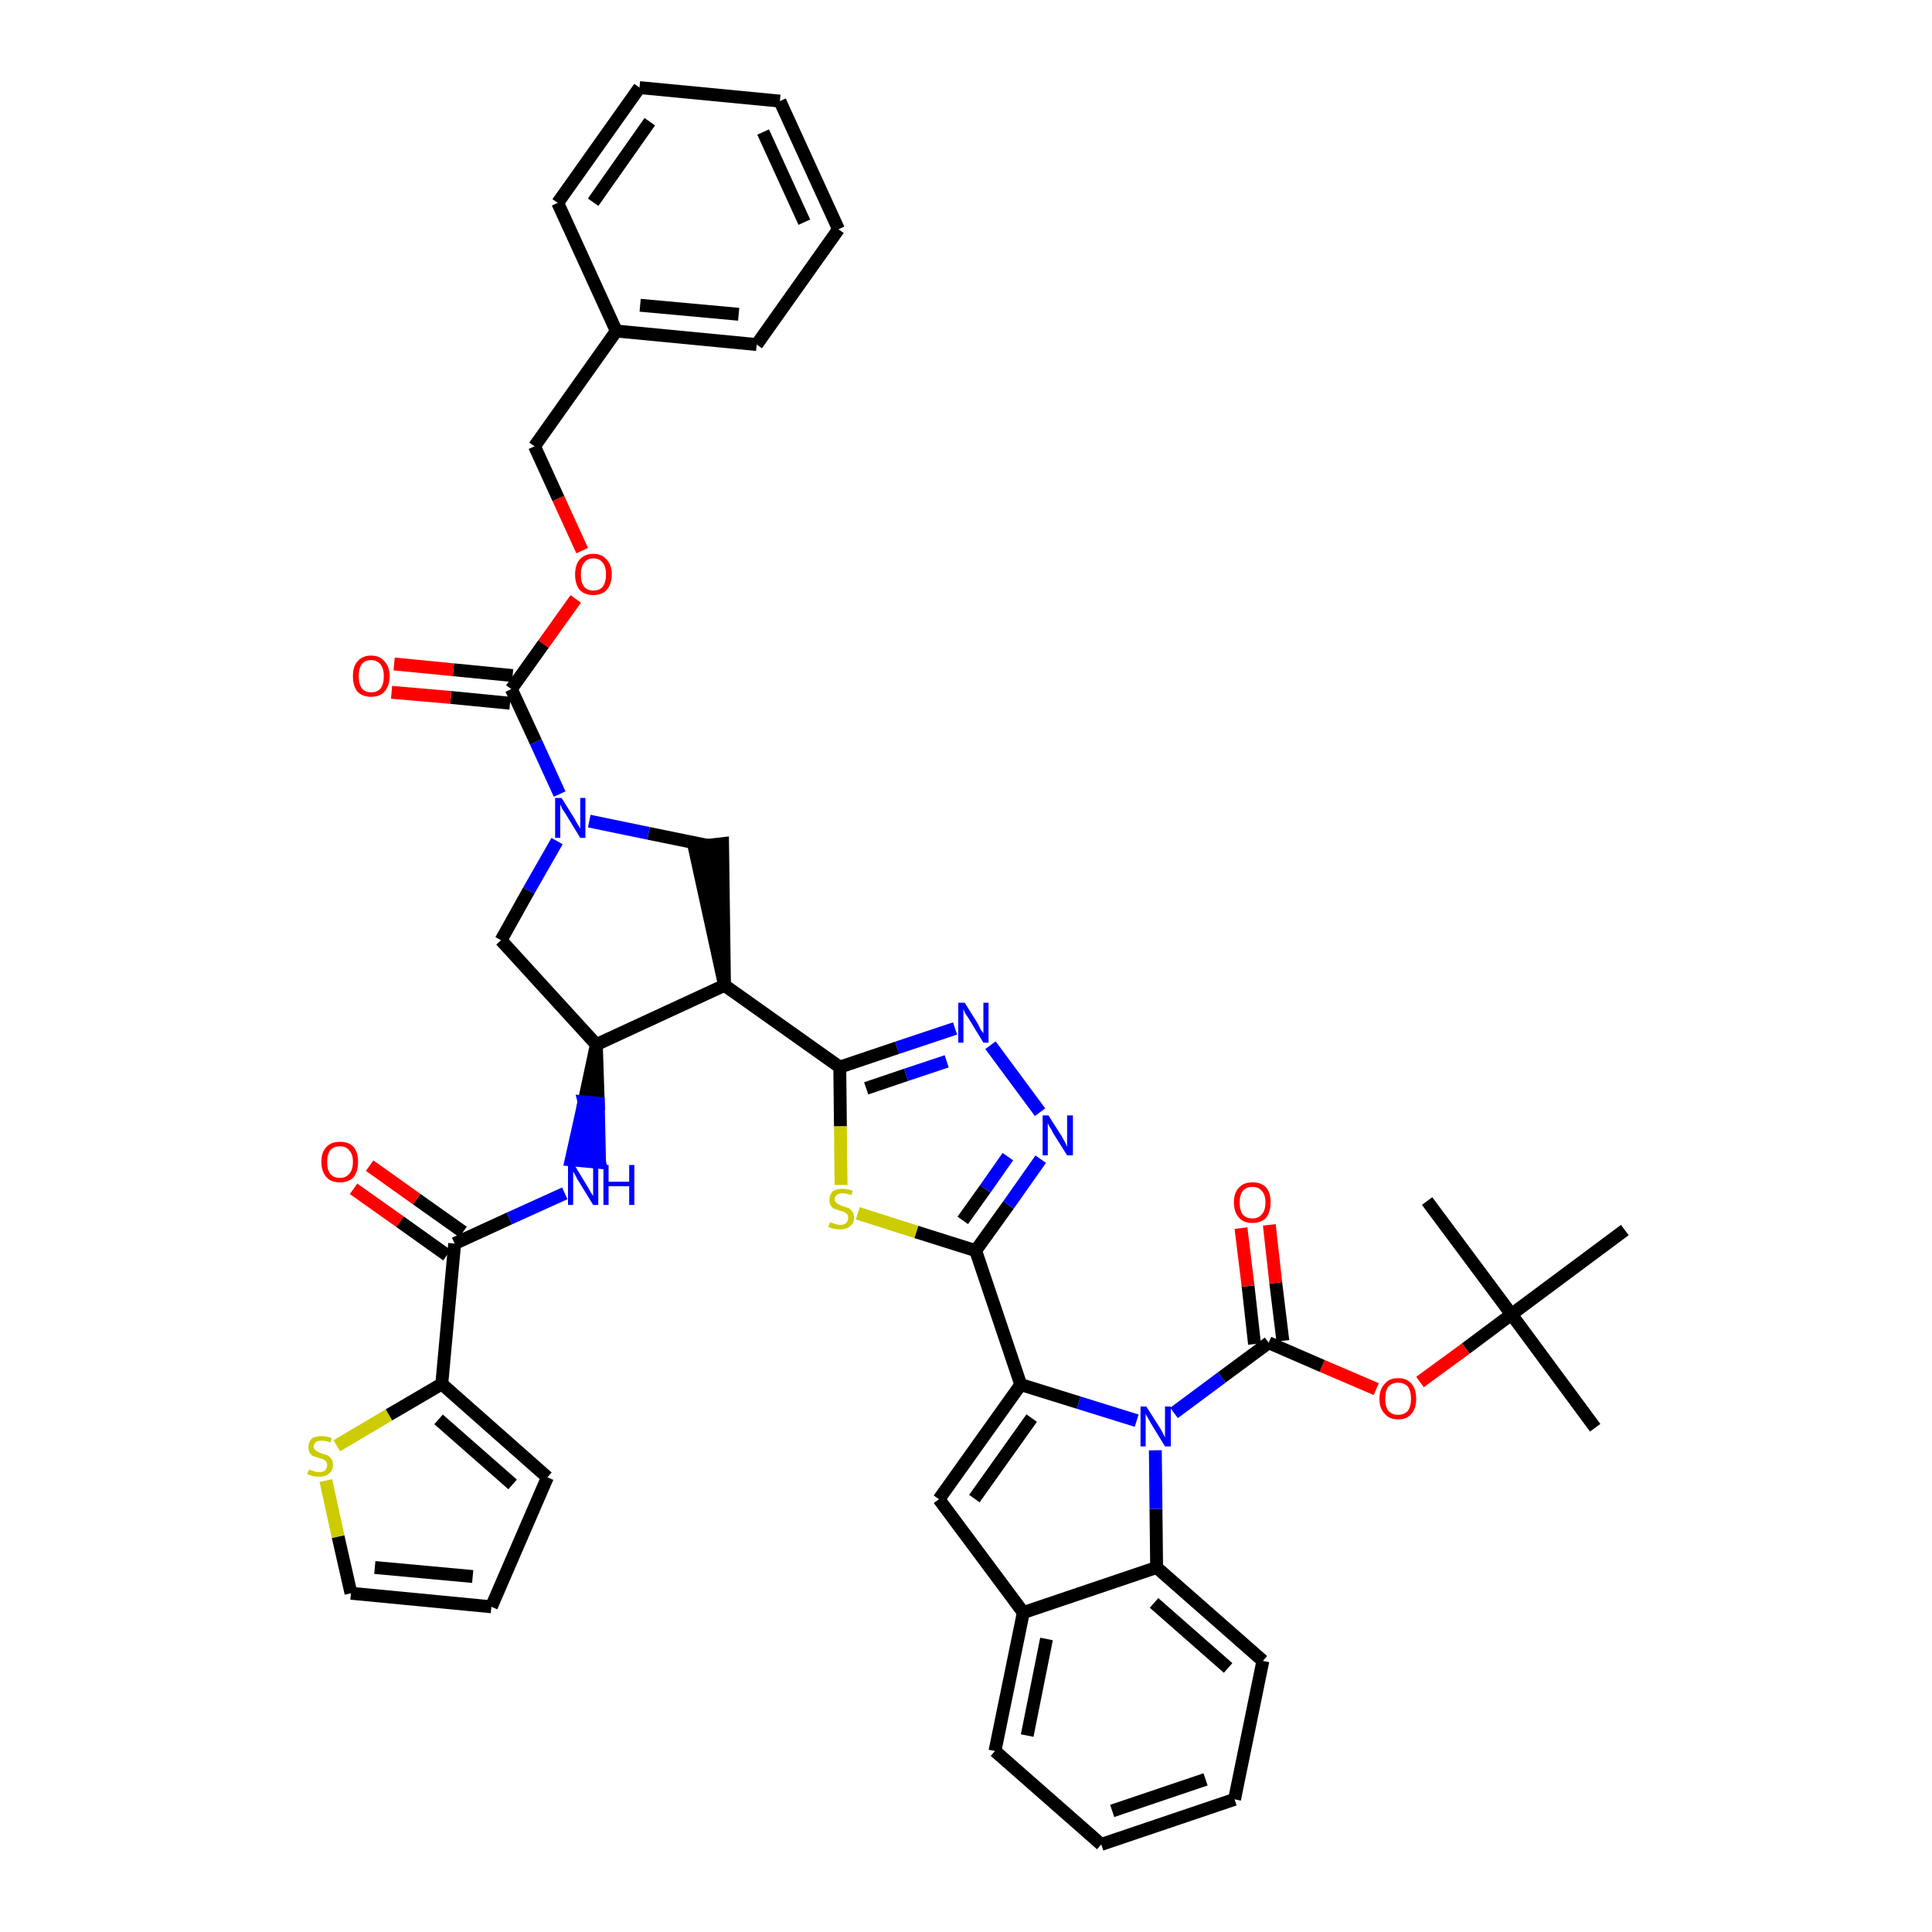 <?xml version='1.0' encoding='iso-8859-1'?>
<svg version='1.1' baseProfile='full'
              xmlns='http://www.w3.org/2000/svg'
                      xmlns:rdkit='http://www.rdkit.org/xml'
                      xmlns:xlink='http://www.w3.org/1999/xlink'
                  xml:space='preserve'
width='300px' height='300px' viewBox='0 0 300 300'>
<!-- END OF HEADER -->
<path class='bond-0 atom-0 atom-1' d='M 247.7,221.7 L 234.7,204.1' style='fill:none;fill-rule:evenodd;stroke:#000000;stroke-width:2.0px;stroke-linecap:butt;stroke-linejoin:miter;stroke-opacity:1' />
<path class='bond-1 atom-1 atom-2' d='M 234.7,204.1 L 221.6,186.5' style='fill:none;fill-rule:evenodd;stroke:#000000;stroke-width:2.0px;stroke-linecap:butt;stroke-linejoin:miter;stroke-opacity:1' />
<path class='bond-2 atom-1 atom-3' d='M 234.7,204.1 L 252.3,191.0' style='fill:none;fill-rule:evenodd;stroke:#000000;stroke-width:2.0px;stroke-linecap:butt;stroke-linejoin:miter;stroke-opacity:1' />
<path class='bond-3 atom-1 atom-4' d='M 234.7,204.1 L 227.6,209.4' style='fill:none;fill-rule:evenodd;stroke:#000000;stroke-width:2.0px;stroke-linecap:butt;stroke-linejoin:miter;stroke-opacity:1' />
<path class='bond-3 atom-1 atom-4' d='M 227.6,209.4 L 220.5,214.6' style='fill:none;fill-rule:evenodd;stroke:#FF0000;stroke-width:2.0px;stroke-linecap:butt;stroke-linejoin:miter;stroke-opacity:1' />
<path class='bond-4 atom-4 atom-5' d='M 213.7,215.7 L 205.3,212.1' style='fill:none;fill-rule:evenodd;stroke:#FF0000;stroke-width:2.0px;stroke-linecap:butt;stroke-linejoin:miter;stroke-opacity:1' />
<path class='bond-4 atom-4 atom-5' d='M 205.3,212.1 L 197.0,208.5' style='fill:none;fill-rule:evenodd;stroke:#000000;stroke-width:2.0px;stroke-linecap:butt;stroke-linejoin:miter;stroke-opacity:1' />
<path class='bond-5 atom-5 atom-6' d='M 199.2,208.2 L 198.1,199.2' style='fill:none;fill-rule:evenodd;stroke:#000000;stroke-width:2.0px;stroke-linecap:butt;stroke-linejoin:miter;stroke-opacity:1' />
<path class='bond-5 atom-5 atom-6' d='M 198.1,199.2 L 197.1,190.2' style='fill:none;fill-rule:evenodd;stroke:#FF0000;stroke-width:2.0px;stroke-linecap:butt;stroke-linejoin:miter;stroke-opacity:1' />
<path class='bond-5 atom-5 atom-6' d='M 194.8,208.7 L 193.8,199.7' style='fill:none;fill-rule:evenodd;stroke:#000000;stroke-width:2.0px;stroke-linecap:butt;stroke-linejoin:miter;stroke-opacity:1' />
<path class='bond-5 atom-5 atom-6' d='M 193.8,199.7 L 192.7,190.7' style='fill:none;fill-rule:evenodd;stroke:#FF0000;stroke-width:2.0px;stroke-linecap:butt;stroke-linejoin:miter;stroke-opacity:1' />
<path class='bond-6 atom-5 atom-7' d='M 197.0,208.5 L 189.7,213.9' style='fill:none;fill-rule:evenodd;stroke:#000000;stroke-width:2.0px;stroke-linecap:butt;stroke-linejoin:miter;stroke-opacity:1' />
<path class='bond-6 atom-5 atom-7' d='M 189.7,213.9 L 182.3,219.4' style='fill:none;fill-rule:evenodd;stroke:#0000FF;stroke-width:2.0px;stroke-linecap:butt;stroke-linejoin:miter;stroke-opacity:1' />
<path class='bond-7 atom-7 atom-8' d='M 176.5,220.6 L 167.5,217.8' style='fill:none;fill-rule:evenodd;stroke:#0000FF;stroke-width:2.0px;stroke-linecap:butt;stroke-linejoin:miter;stroke-opacity:1' />
<path class='bond-7 atom-7 atom-8' d='M 167.5,217.8 L 158.5,215.0' style='fill:none;fill-rule:evenodd;stroke:#000000;stroke-width:2.0px;stroke-linecap:butt;stroke-linejoin:miter;stroke-opacity:1' />
<path class='bond-43 atom-43 atom-7' d='M 179.6,243.4 L 179.5,234.3' style='fill:none;fill-rule:evenodd;stroke:#000000;stroke-width:2.0px;stroke-linecap:butt;stroke-linejoin:miter;stroke-opacity:1' />
<path class='bond-43 atom-43 atom-7' d='M 179.5,234.3 L 179.4,225.2' style='fill:none;fill-rule:evenodd;stroke:#0000FF;stroke-width:2.0px;stroke-linecap:butt;stroke-linejoin:miter;stroke-opacity:1' />
<path class='bond-8 atom-8 atom-9' d='M 158.5,215.0 L 151.5,194.2' style='fill:none;fill-rule:evenodd;stroke:#000000;stroke-width:2.0px;stroke-linecap:butt;stroke-linejoin:miter;stroke-opacity:1' />
<path class='bond-36 atom-8 atom-37' d='M 158.5,215.0 L 145.8,232.8' style='fill:none;fill-rule:evenodd;stroke:#000000;stroke-width:2.0px;stroke-linecap:butt;stroke-linejoin:miter;stroke-opacity:1' />
<path class='bond-36 atom-8 atom-37' d='M 160.2,220.2 L 151.3,232.7' style='fill:none;fill-rule:evenodd;stroke:#000000;stroke-width:2.0px;stroke-linecap:butt;stroke-linejoin:miter;stroke-opacity:1' />
<path class='bond-9 atom-9 atom-10' d='M 151.5,194.2 L 156.6,187.1' style='fill:none;fill-rule:evenodd;stroke:#000000;stroke-width:2.0px;stroke-linecap:butt;stroke-linejoin:miter;stroke-opacity:1' />
<path class='bond-9 atom-9 atom-10' d='M 156.6,187.1 L 161.6,180.0' style='fill:none;fill-rule:evenodd;stroke:#0000FF;stroke-width:2.0px;stroke-linecap:butt;stroke-linejoin:miter;stroke-opacity:1' />
<path class='bond-9 atom-9 atom-10' d='M 149.5,189.5 L 153.0,184.6' style='fill:none;fill-rule:evenodd;stroke:#000000;stroke-width:2.0px;stroke-linecap:butt;stroke-linejoin:miter;stroke-opacity:1' />
<path class='bond-9 atom-9 atom-10' d='M 153.0,184.6 L 156.5,179.6' style='fill:none;fill-rule:evenodd;stroke:#0000FF;stroke-width:2.0px;stroke-linecap:butt;stroke-linejoin:miter;stroke-opacity:1' />
<path class='bond-44 atom-36 atom-9' d='M 133.2,188.4 L 142.3,191.3' style='fill:none;fill-rule:evenodd;stroke:#CCCC00;stroke-width:2.0px;stroke-linecap:butt;stroke-linejoin:miter;stroke-opacity:1' />
<path class='bond-44 atom-36 atom-9' d='M 142.3,191.3 L 151.5,194.2' style='fill:none;fill-rule:evenodd;stroke:#000000;stroke-width:2.0px;stroke-linecap:butt;stroke-linejoin:miter;stroke-opacity:1' />
<path class='bond-10 atom-10 atom-11' d='M 161.5,172.7 L 153.8,162.3' style='fill:none;fill-rule:evenodd;stroke:#0000FF;stroke-width:2.0px;stroke-linecap:butt;stroke-linejoin:miter;stroke-opacity:1' />
<path class='bond-11 atom-11 atom-12' d='M 148.3,159.7 L 139.3,162.7' style='fill:none;fill-rule:evenodd;stroke:#0000FF;stroke-width:2.0px;stroke-linecap:butt;stroke-linejoin:miter;stroke-opacity:1' />
<path class='bond-11 atom-11 atom-12' d='M 139.3,162.7 L 130.4,165.7' style='fill:none;fill-rule:evenodd;stroke:#000000;stroke-width:2.0px;stroke-linecap:butt;stroke-linejoin:miter;stroke-opacity:1' />
<path class='bond-11 atom-11 atom-12' d='M 147.0,164.8 L 140.7,166.9' style='fill:none;fill-rule:evenodd;stroke:#0000FF;stroke-width:2.0px;stroke-linecap:butt;stroke-linejoin:miter;stroke-opacity:1' />
<path class='bond-11 atom-11 atom-12' d='M 140.7,166.9 L 134.5,169.0' style='fill:none;fill-rule:evenodd;stroke:#000000;stroke-width:2.0px;stroke-linecap:butt;stroke-linejoin:miter;stroke-opacity:1' />
<path class='bond-12 atom-12 atom-13' d='M 130.4,165.7 L 112.5,153.0' style='fill:none;fill-rule:evenodd;stroke:#000000;stroke-width:2.0px;stroke-linecap:butt;stroke-linejoin:miter;stroke-opacity:1' />
<path class='bond-35 atom-12 atom-36' d='M 130.4,165.7 L 130.5,174.9' style='fill:none;fill-rule:evenodd;stroke:#000000;stroke-width:2.0px;stroke-linecap:butt;stroke-linejoin:miter;stroke-opacity:1' />
<path class='bond-35 atom-12 atom-36' d='M 130.5,174.9 L 130.6,184.0' style='fill:none;fill-rule:evenodd;stroke:#CCCC00;stroke-width:2.0px;stroke-linecap:butt;stroke-linejoin:miter;stroke-opacity:1' />
<path class='bond-13 atom-13 atom-14' d='M 112.5,153.0 L 112.2,131.0 L 107.8,131.5 Z' style='fill:#000000;fill-rule:evenodd;fill-opacity:1;stroke:#000000;stroke-width:2.0px;stroke-linecap:butt;stroke-linejoin:miter;stroke-opacity:1;' />
<path class='bond-46 atom-27 atom-13' d='M 92.6,162.2 L 112.5,153.0' style='fill:none;fill-rule:evenodd;stroke:#000000;stroke-width:2.0px;stroke-linecap:butt;stroke-linejoin:miter;stroke-opacity:1' />
<path class='bond-14 atom-14 atom-15' d='M 110.0,131.3 L 100.7,129.4' style='fill:none;fill-rule:evenodd;stroke:#000000;stroke-width:2.0px;stroke-linecap:butt;stroke-linejoin:miter;stroke-opacity:1' />
<path class='bond-14 atom-14 atom-15' d='M 100.7,129.4 L 91.5,127.5' style='fill:none;fill-rule:evenodd;stroke:#0000FF;stroke-width:2.0px;stroke-linecap:butt;stroke-linejoin:miter;stroke-opacity:1' />
<path class='bond-15 atom-15 atom-16' d='M 86.9,123.3 L 83.2,115.2' style='fill:none;fill-rule:evenodd;stroke:#0000FF;stroke-width:2.0px;stroke-linecap:butt;stroke-linejoin:miter;stroke-opacity:1' />
<path class='bond-15 atom-15 atom-16' d='M 83.2,115.2 L 79.4,107.0' style='fill:none;fill-rule:evenodd;stroke:#000000;stroke-width:2.0px;stroke-linecap:butt;stroke-linejoin:miter;stroke-opacity:1' />
<path class='bond-25 atom-15 atom-26' d='M 86.5,130.6 L 82.1,138.3' style='fill:none;fill-rule:evenodd;stroke:#0000FF;stroke-width:2.0px;stroke-linecap:butt;stroke-linejoin:miter;stroke-opacity:1' />
<path class='bond-25 atom-15 atom-26' d='M 82.1,138.3 L 77.8,146.0' style='fill:none;fill-rule:evenodd;stroke:#000000;stroke-width:2.0px;stroke-linecap:butt;stroke-linejoin:miter;stroke-opacity:1' />
<path class='bond-16 atom-16 atom-17' d='M 79.6,104.9 L 70.4,104.0' style='fill:none;fill-rule:evenodd;stroke:#000000;stroke-width:2.0px;stroke-linecap:butt;stroke-linejoin:miter;stroke-opacity:1' />
<path class='bond-16 atom-16 atom-17' d='M 70.4,104.0 L 61.2,103.1' style='fill:none;fill-rule:evenodd;stroke:#FF0000;stroke-width:2.0px;stroke-linecap:butt;stroke-linejoin:miter;stroke-opacity:1' />
<path class='bond-16 atom-16 atom-17' d='M 79.2,109.2 L 70.0,108.3' style='fill:none;fill-rule:evenodd;stroke:#000000;stroke-width:2.0px;stroke-linecap:butt;stroke-linejoin:miter;stroke-opacity:1' />
<path class='bond-16 atom-16 atom-17' d='M 70.0,108.3 L 60.8,107.5' style='fill:none;fill-rule:evenodd;stroke:#FF0000;stroke-width:2.0px;stroke-linecap:butt;stroke-linejoin:miter;stroke-opacity:1' />
<path class='bond-17 atom-16 atom-18' d='M 79.4,107.0 L 84.4,100.0' style='fill:none;fill-rule:evenodd;stroke:#000000;stroke-width:2.0px;stroke-linecap:butt;stroke-linejoin:miter;stroke-opacity:1' />
<path class='bond-17 atom-16 atom-18' d='M 84.4,100.0 L 89.4,93.0' style='fill:none;fill-rule:evenodd;stroke:#FF0000;stroke-width:2.0px;stroke-linecap:butt;stroke-linejoin:miter;stroke-opacity:1' />
<path class='bond-18 atom-18 atom-19' d='M 90.4,85.5 L 86.7,77.4' style='fill:none;fill-rule:evenodd;stroke:#FF0000;stroke-width:2.0px;stroke-linecap:butt;stroke-linejoin:miter;stroke-opacity:1' />
<path class='bond-18 atom-18 atom-19' d='M 86.7,77.4 L 83.0,69.3' style='fill:none;fill-rule:evenodd;stroke:#000000;stroke-width:2.0px;stroke-linecap:butt;stroke-linejoin:miter;stroke-opacity:1' />
<path class='bond-19 atom-19 atom-20' d='M 83.0,69.3 L 95.7,51.4' style='fill:none;fill-rule:evenodd;stroke:#000000;stroke-width:2.0px;stroke-linecap:butt;stroke-linejoin:miter;stroke-opacity:1' />
<path class='bond-20 atom-20 atom-21' d='M 95.7,51.4 L 117.5,53.5' style='fill:none;fill-rule:evenodd;stroke:#000000;stroke-width:2.0px;stroke-linecap:butt;stroke-linejoin:miter;stroke-opacity:1' />
<path class='bond-20 atom-20 atom-21' d='M 99.4,47.4 L 114.7,48.8' style='fill:none;fill-rule:evenodd;stroke:#000000;stroke-width:2.0px;stroke-linecap:butt;stroke-linejoin:miter;stroke-opacity:1' />
<path class='bond-48 atom-25 atom-20' d='M 86.6,31.5 L 95.7,51.4' style='fill:none;fill-rule:evenodd;stroke:#000000;stroke-width:2.0px;stroke-linecap:butt;stroke-linejoin:miter;stroke-opacity:1' />
<path class='bond-21 atom-21 atom-22' d='M 117.5,53.5 L 130.2,35.6' style='fill:none;fill-rule:evenodd;stroke:#000000;stroke-width:2.0px;stroke-linecap:butt;stroke-linejoin:miter;stroke-opacity:1' />
<path class='bond-22 atom-22 atom-23' d='M 130.2,35.6 L 121.1,15.7' style='fill:none;fill-rule:evenodd;stroke:#000000;stroke-width:2.0px;stroke-linecap:butt;stroke-linejoin:miter;stroke-opacity:1' />
<path class='bond-22 atom-22 atom-23' d='M 124.9,34.5 L 118.5,20.5' style='fill:none;fill-rule:evenodd;stroke:#000000;stroke-width:2.0px;stroke-linecap:butt;stroke-linejoin:miter;stroke-opacity:1' />
<path class='bond-23 atom-23 atom-24' d='M 121.1,15.7 L 99.3,13.6' style='fill:none;fill-rule:evenodd;stroke:#000000;stroke-width:2.0px;stroke-linecap:butt;stroke-linejoin:miter;stroke-opacity:1' />
<path class='bond-24 atom-24 atom-25' d='M 99.3,13.6 L 86.6,31.5' style='fill:none;fill-rule:evenodd;stroke:#000000;stroke-width:2.0px;stroke-linecap:butt;stroke-linejoin:miter;stroke-opacity:1' />
<path class='bond-24 atom-24 atom-25' d='M 100.9,18.9 L 92.1,31.4' style='fill:none;fill-rule:evenodd;stroke:#000000;stroke-width:2.0px;stroke-linecap:butt;stroke-linejoin:miter;stroke-opacity:1' />
<path class='bond-26 atom-26 atom-27' d='M 77.8,146.0 L 92.6,162.2' style='fill:none;fill-rule:evenodd;stroke:#000000;stroke-width:2.0px;stroke-linecap:butt;stroke-linejoin:miter;stroke-opacity:1' />
<path class='bond-27 atom-27 atom-28' d='M 92.6,162.2 L 90.7,171.1 L 92.9,171.3 Z' style='fill:#000000;fill-rule:evenodd;fill-opacity:1;stroke:#000000;stroke-width:2.0px;stroke-linecap:butt;stroke-linejoin:miter;stroke-opacity:1;' />
<path class='bond-27 atom-27 atom-28' d='M 90.7,171.1 L 93.1,180.5 L 88.7,180.1 Z' style='fill:#0000FF;fill-rule:evenodd;fill-opacity:1;stroke:#0000FF;stroke-width:2.0px;stroke-linecap:butt;stroke-linejoin:miter;stroke-opacity:1;' />
<path class='bond-27 atom-27 atom-28' d='M 90.7,171.1 L 92.9,171.3 L 93.1,180.5 Z' style='fill:#0000FF;fill-rule:evenodd;fill-opacity:1;stroke:#0000FF;stroke-width:2.0px;stroke-linecap:butt;stroke-linejoin:miter;stroke-opacity:1;' />
<path class='bond-28 atom-28 atom-29' d='M 87.7,185.3 L 79.1,189.2' style='fill:none;fill-rule:evenodd;stroke:#0000FF;stroke-width:2.0px;stroke-linecap:butt;stroke-linejoin:miter;stroke-opacity:1' />
<path class='bond-28 atom-28 atom-29' d='M 79.1,189.2 L 70.6,193.1' style='fill:none;fill-rule:evenodd;stroke:#000000;stroke-width:2.0px;stroke-linecap:butt;stroke-linejoin:miter;stroke-opacity:1' />
<path class='bond-29 atom-29 atom-30' d='M 71.9,191.3 L 64.7,186.2' style='fill:none;fill-rule:evenodd;stroke:#000000;stroke-width:2.0px;stroke-linecap:butt;stroke-linejoin:miter;stroke-opacity:1' />
<path class='bond-29 atom-29 atom-30' d='M 64.7,186.2 L 57.4,181.0' style='fill:none;fill-rule:evenodd;stroke:#FF0000;stroke-width:2.0px;stroke-linecap:butt;stroke-linejoin:miter;stroke-opacity:1' />
<path class='bond-29 atom-29 atom-30' d='M 69.4,194.9 L 62.1,189.7' style='fill:none;fill-rule:evenodd;stroke:#000000;stroke-width:2.0px;stroke-linecap:butt;stroke-linejoin:miter;stroke-opacity:1' />
<path class='bond-29 atom-29 atom-30' d='M 62.1,189.7 L 54.9,184.6' style='fill:none;fill-rule:evenodd;stroke:#FF0000;stroke-width:2.0px;stroke-linecap:butt;stroke-linejoin:miter;stroke-opacity:1' />
<path class='bond-30 atom-29 atom-31' d='M 70.6,193.1 L 68.6,214.9' style='fill:none;fill-rule:evenodd;stroke:#000000;stroke-width:2.0px;stroke-linecap:butt;stroke-linejoin:miter;stroke-opacity:1' />
<path class='bond-31 atom-31 atom-32' d='M 68.6,214.9 L 85.0,229.4' style='fill:none;fill-rule:evenodd;stroke:#000000;stroke-width:2.0px;stroke-linecap:butt;stroke-linejoin:miter;stroke-opacity:1' />
<path class='bond-31 atom-31 atom-32' d='M 68.1,220.4 L 79.6,230.5' style='fill:none;fill-rule:evenodd;stroke:#000000;stroke-width:2.0px;stroke-linecap:butt;stroke-linejoin:miter;stroke-opacity:1' />
<path class='bond-47 atom-35 atom-31' d='M 52.3,224.5 L 60.4,219.7' style='fill:none;fill-rule:evenodd;stroke:#CCCC00;stroke-width:2.0px;stroke-linecap:butt;stroke-linejoin:miter;stroke-opacity:1' />
<path class='bond-47 atom-35 atom-31' d='M 60.4,219.7 L 68.6,214.9' style='fill:none;fill-rule:evenodd;stroke:#000000;stroke-width:2.0px;stroke-linecap:butt;stroke-linejoin:miter;stroke-opacity:1' />
<path class='bond-32 atom-32 atom-33' d='M 85.0,229.4 L 76.3,249.5' style='fill:none;fill-rule:evenodd;stroke:#000000;stroke-width:2.0px;stroke-linecap:butt;stroke-linejoin:miter;stroke-opacity:1' />
<path class='bond-33 atom-33 atom-34' d='M 76.3,249.5 L 54.5,247.4' style='fill:none;fill-rule:evenodd;stroke:#000000;stroke-width:2.0px;stroke-linecap:butt;stroke-linejoin:miter;stroke-opacity:1' />
<path class='bond-33 atom-33 atom-34' d='M 73.4,244.8 L 58.2,243.4' style='fill:none;fill-rule:evenodd;stroke:#000000;stroke-width:2.0px;stroke-linecap:butt;stroke-linejoin:miter;stroke-opacity:1' />
<path class='bond-34 atom-34 atom-35' d='M 54.5,247.4 L 52.5,238.6' style='fill:none;fill-rule:evenodd;stroke:#000000;stroke-width:2.0px;stroke-linecap:butt;stroke-linejoin:miter;stroke-opacity:1' />
<path class='bond-34 atom-34 atom-35' d='M 52.5,238.6 L 50.6,229.9' style='fill:none;fill-rule:evenodd;stroke:#CCCC00;stroke-width:2.0px;stroke-linecap:butt;stroke-linejoin:miter;stroke-opacity:1' />
<path class='bond-37 atom-37 atom-38' d='M 145.8,232.8 L 158.9,250.4' style='fill:none;fill-rule:evenodd;stroke:#000000;stroke-width:2.0px;stroke-linecap:butt;stroke-linejoin:miter;stroke-opacity:1' />
<path class='bond-38 atom-38 atom-39' d='M 158.9,250.4 L 154.5,271.9' style='fill:none;fill-rule:evenodd;stroke:#000000;stroke-width:2.0px;stroke-linecap:butt;stroke-linejoin:miter;stroke-opacity:1' />
<path class='bond-38 atom-38 atom-39' d='M 162.5,254.5 L 159.5,269.5' style='fill:none;fill-rule:evenodd;stroke:#000000;stroke-width:2.0px;stroke-linecap:butt;stroke-linejoin:miter;stroke-opacity:1' />
<path class='bond-45 atom-43 atom-38' d='M 179.6,243.4 L 158.9,250.4' style='fill:none;fill-rule:evenodd;stroke:#000000;stroke-width:2.0px;stroke-linecap:butt;stroke-linejoin:miter;stroke-opacity:1' />
<path class='bond-39 atom-39 atom-40' d='M 154.5,271.9 L 171.0,286.4' style='fill:none;fill-rule:evenodd;stroke:#000000;stroke-width:2.0px;stroke-linecap:butt;stroke-linejoin:miter;stroke-opacity:1' />
<path class='bond-40 atom-40 atom-41' d='M 171.0,286.4 L 191.7,279.4' style='fill:none;fill-rule:evenodd;stroke:#000000;stroke-width:2.0px;stroke-linecap:butt;stroke-linejoin:miter;stroke-opacity:1' />
<path class='bond-40 atom-40 atom-41' d='M 172.7,281.2 L 187.2,276.3' style='fill:none;fill-rule:evenodd;stroke:#000000;stroke-width:2.0px;stroke-linecap:butt;stroke-linejoin:miter;stroke-opacity:1' />
<path class='bond-41 atom-41 atom-42' d='M 191.7,279.4 L 196.1,257.9' style='fill:none;fill-rule:evenodd;stroke:#000000;stroke-width:2.0px;stroke-linecap:butt;stroke-linejoin:miter;stroke-opacity:1' />
<path class='bond-42 atom-42 atom-43' d='M 196.1,257.9 L 179.6,243.4' style='fill:none;fill-rule:evenodd;stroke:#000000;stroke-width:2.0px;stroke-linecap:butt;stroke-linejoin:miter;stroke-opacity:1' />
<path class='bond-42 atom-42 atom-43' d='M 190.7,259.0 L 179.2,248.9' style='fill:none;fill-rule:evenodd;stroke:#000000;stroke-width:2.0px;stroke-linecap:butt;stroke-linejoin:miter;stroke-opacity:1' />
<path  class='atom-4' d='M 214.2 217.2
Q 214.2 215.7, 215.0 214.9
Q 215.7 214.0, 217.1 214.0
Q 218.5 214.0, 219.2 214.9
Q 219.9 215.7, 219.9 217.2
Q 219.9 218.7, 219.2 219.5
Q 218.5 220.4, 217.1 220.4
Q 215.7 220.4, 215.0 219.5
Q 214.2 218.7, 214.2 217.2
M 217.1 219.7
Q 218.0 219.7, 218.6 219.1
Q 219.1 218.4, 219.1 217.2
Q 219.1 216.0, 218.6 215.3
Q 218.0 214.7, 217.1 214.7
Q 216.2 214.7, 215.6 215.3
Q 215.1 215.9, 215.1 217.2
Q 215.1 218.4, 215.6 219.1
Q 216.2 219.7, 217.1 219.7
' fill='#FF0000'/>
<path  class='atom-6' d='M 191.6 186.7
Q 191.6 185.2, 192.4 184.4
Q 193.1 183.6, 194.5 183.6
Q 195.9 183.6, 196.6 184.4
Q 197.3 185.2, 197.3 186.7
Q 197.3 188.2, 196.6 189.1
Q 195.8 189.9, 194.5 189.9
Q 193.1 189.9, 192.4 189.1
Q 191.6 188.2, 191.6 186.7
M 194.5 189.2
Q 195.4 189.2, 195.9 188.6
Q 196.5 188.0, 196.5 186.7
Q 196.5 185.5, 195.9 184.9
Q 195.4 184.3, 194.5 184.3
Q 193.5 184.3, 193.0 184.9
Q 192.5 185.5, 192.5 186.7
Q 192.5 188.0, 193.0 188.6
Q 193.5 189.2, 194.5 189.2
' fill='#FF0000'/>
<path  class='atom-7' d='M 178.0 218.4
L 180.1 221.7
Q 180.3 222.0, 180.6 222.6
Q 180.9 223.2, 180.9 223.2
L 180.9 218.4
L 181.8 218.4
L 181.8 224.6
L 180.9 224.6
L 178.7 221.0
Q 178.5 220.6, 178.2 220.1
Q 177.9 219.6, 177.9 219.5
L 177.9 224.6
L 177.1 224.6
L 177.1 218.4
L 178.0 218.4
' fill='#0000FF'/>
<path  class='atom-10' d='M 162.8 173.2
L 164.9 176.5
Q 165.1 176.9, 165.4 177.4
Q 165.7 178.0, 165.7 178.1
L 165.7 173.2
L 166.6 173.2
L 166.6 179.4
L 165.7 179.4
L 163.5 175.9
Q 163.3 175.4, 163.0 175.0
Q 162.7 174.5, 162.7 174.3
L 162.7 179.4
L 161.9 179.4
L 161.9 173.2
L 162.8 173.2
' fill='#0000FF'/>
<path  class='atom-11' d='M 149.8 155.7
L 151.8 158.9
Q 152.0 159.3, 152.3 159.9
Q 152.7 160.4, 152.7 160.5
L 152.7 155.7
L 153.5 155.7
L 153.5 161.9
L 152.7 161.9
L 150.5 158.3
Q 150.2 157.8, 149.9 157.4
Q 149.7 156.9, 149.6 156.7
L 149.6 161.9
L 148.8 161.9
L 148.8 155.7
L 149.8 155.7
' fill='#0000FF'/>
<path  class='atom-15' d='M 87.2 123.9
L 89.2 127.1
Q 89.4 127.5, 89.7 128.0
Q 90.1 128.6, 90.1 128.7
L 90.1 123.9
L 90.9 123.9
L 90.9 130.1
L 90.1 130.1
L 87.9 126.5
Q 87.6 126.0, 87.3 125.6
Q 87.1 125.1, 87.0 124.9
L 87.0 130.1
L 86.2 130.1
L 86.2 123.9
L 87.2 123.9
' fill='#0000FF'/>
<path  class='atom-17' d='M 54.8 105.0
Q 54.8 103.5, 55.5 102.7
Q 56.3 101.8, 57.6 101.8
Q 59.0 101.8, 59.7 102.7
Q 60.5 103.5, 60.5 105.0
Q 60.5 106.5, 59.7 107.4
Q 59.0 108.2, 57.6 108.2
Q 56.3 108.2, 55.5 107.4
Q 54.8 106.5, 54.8 105.0
M 57.6 107.5
Q 58.6 107.5, 59.1 106.9
Q 59.6 106.2, 59.6 105.0
Q 59.6 103.8, 59.1 103.2
Q 58.6 102.5, 57.6 102.5
Q 56.7 102.5, 56.2 103.1
Q 55.7 103.8, 55.7 105.0
Q 55.7 106.2, 56.2 106.9
Q 56.7 107.5, 57.6 107.5
' fill='#FF0000'/>
<path  class='atom-18' d='M 89.3 89.2
Q 89.3 87.7, 90.0 86.9
Q 90.8 86.0, 92.1 86.0
Q 93.5 86.0, 94.2 86.9
Q 95.0 87.7, 95.0 89.2
Q 95.0 90.7, 94.2 91.6
Q 93.5 92.4, 92.1 92.4
Q 90.8 92.4, 90.0 91.6
Q 89.3 90.7, 89.3 89.2
M 92.1 91.7
Q 93.1 91.7, 93.6 91.1
Q 94.1 90.4, 94.1 89.2
Q 94.1 88.0, 93.6 87.4
Q 93.1 86.7, 92.1 86.7
Q 91.2 86.7, 90.7 87.4
Q 90.2 88.0, 90.2 89.2
Q 90.2 90.5, 90.7 91.1
Q 91.2 91.7, 92.1 91.7
' fill='#FF0000'/>
<path  class='atom-28' d='M 89.2 180.9
L 91.2 184.2
Q 91.4 184.5, 91.7 185.1
Q 92.1 185.7, 92.1 185.7
L 92.1 180.9
L 92.9 180.9
L 92.9 187.1
L 92.1 187.1
L 89.9 183.5
Q 89.6 183.1, 89.4 182.6
Q 89.1 182.1, 89.0 181.9
L 89.0 187.1
L 88.2 187.1
L 88.2 180.9
L 89.2 180.9
' fill='#0000FF'/>
<path  class='atom-28' d='M 93.7 180.9
L 94.5 180.9
L 94.5 183.5
L 97.7 183.5
L 97.7 180.9
L 98.5 180.9
L 98.5 187.1
L 97.7 187.1
L 97.7 184.2
L 94.5 184.2
L 94.5 187.1
L 93.7 187.1
L 93.7 180.9
' fill='#0000FF'/>
<path  class='atom-30' d='M 49.9 180.4
Q 49.9 178.9, 50.7 178.1
Q 51.4 177.3, 52.8 177.3
Q 54.2 177.3, 54.9 178.1
Q 55.6 178.9, 55.6 180.4
Q 55.6 181.9, 54.9 182.8
Q 54.1 183.6, 52.8 183.6
Q 51.4 183.6, 50.7 182.8
Q 49.9 181.9, 49.9 180.4
M 52.8 182.9
Q 53.7 182.9, 54.2 182.3
Q 54.8 181.7, 54.8 180.4
Q 54.8 179.2, 54.2 178.6
Q 53.7 178.0, 52.8 178.0
Q 51.8 178.0, 51.3 178.6
Q 50.8 179.2, 50.8 180.4
Q 50.8 181.7, 51.3 182.3
Q 51.8 182.9, 52.8 182.9
' fill='#FF0000'/>
<path  class='atom-35' d='M 48.0 228.2
Q 48.0 228.2, 48.3 228.3
Q 48.6 228.4, 48.9 228.5
Q 49.3 228.6, 49.6 228.6
Q 50.2 228.6, 50.5 228.3
Q 50.8 228.0, 50.8 227.5
Q 50.8 227.2, 50.7 227.0
Q 50.5 226.8, 50.2 226.6
Q 50.0 226.5, 49.5 226.4
Q 49.0 226.2, 48.6 226.1
Q 48.3 225.9, 48.1 225.6
Q 47.9 225.3, 47.9 224.7
Q 47.9 223.9, 48.4 223.4
Q 48.9 223.0, 50.0 223.0
Q 50.7 223.0, 51.5 223.3
L 51.3 224.0
Q 50.6 223.7, 50.0 223.7
Q 49.4 223.7, 49.1 223.9
Q 48.7 224.2, 48.7 224.6
Q 48.7 224.9, 48.9 225.1
Q 49.1 225.3, 49.3 225.4
Q 49.6 225.6, 50.0 225.7
Q 50.6 225.9, 50.9 226.0
Q 51.2 226.2, 51.5 226.6
Q 51.7 226.9, 51.7 227.5
Q 51.7 228.4, 51.1 228.8
Q 50.6 229.3, 49.6 229.3
Q 49.0 229.3, 48.6 229.2
Q 48.2 229.1, 47.7 228.9
L 48.0 228.2
' fill='#CCCC00'/>
<path  class='atom-36' d='M 128.9 189.8
Q 128.9 189.8, 129.2 189.9
Q 129.5 190.0, 129.8 190.1
Q 130.2 190.2, 130.5 190.2
Q 131.1 190.2, 131.4 189.9
Q 131.7 189.6, 131.7 189.1
Q 131.7 188.8, 131.6 188.6
Q 131.4 188.4, 131.1 188.2
Q 130.9 188.1, 130.4 188.0
Q 129.9 187.8, 129.5 187.7
Q 129.2 187.5, 129.0 187.2
Q 128.8 186.9, 128.8 186.3
Q 128.8 185.5, 129.3 185.0
Q 129.8 184.6, 130.9 184.6
Q 131.6 184.6, 132.4 184.9
L 132.2 185.6
Q 131.5 185.3, 130.9 185.3
Q 130.3 185.3, 130.0 185.5
Q 129.6 185.8, 129.6 186.2
Q 129.6 186.5, 129.8 186.7
Q 130.0 186.9, 130.2 187.0
Q 130.5 187.2, 130.9 187.3
Q 131.5 187.5, 131.8 187.6
Q 132.1 187.8, 132.4 188.2
Q 132.6 188.5, 132.6 189.1
Q 132.6 190.0, 132.0 190.4
Q 131.5 190.9, 130.5 190.9
Q 130.0 190.9, 129.5 190.8
Q 129.1 190.7, 128.6 190.5
L 128.9 189.8
' fill='#CCCC00'/>
</svg>
